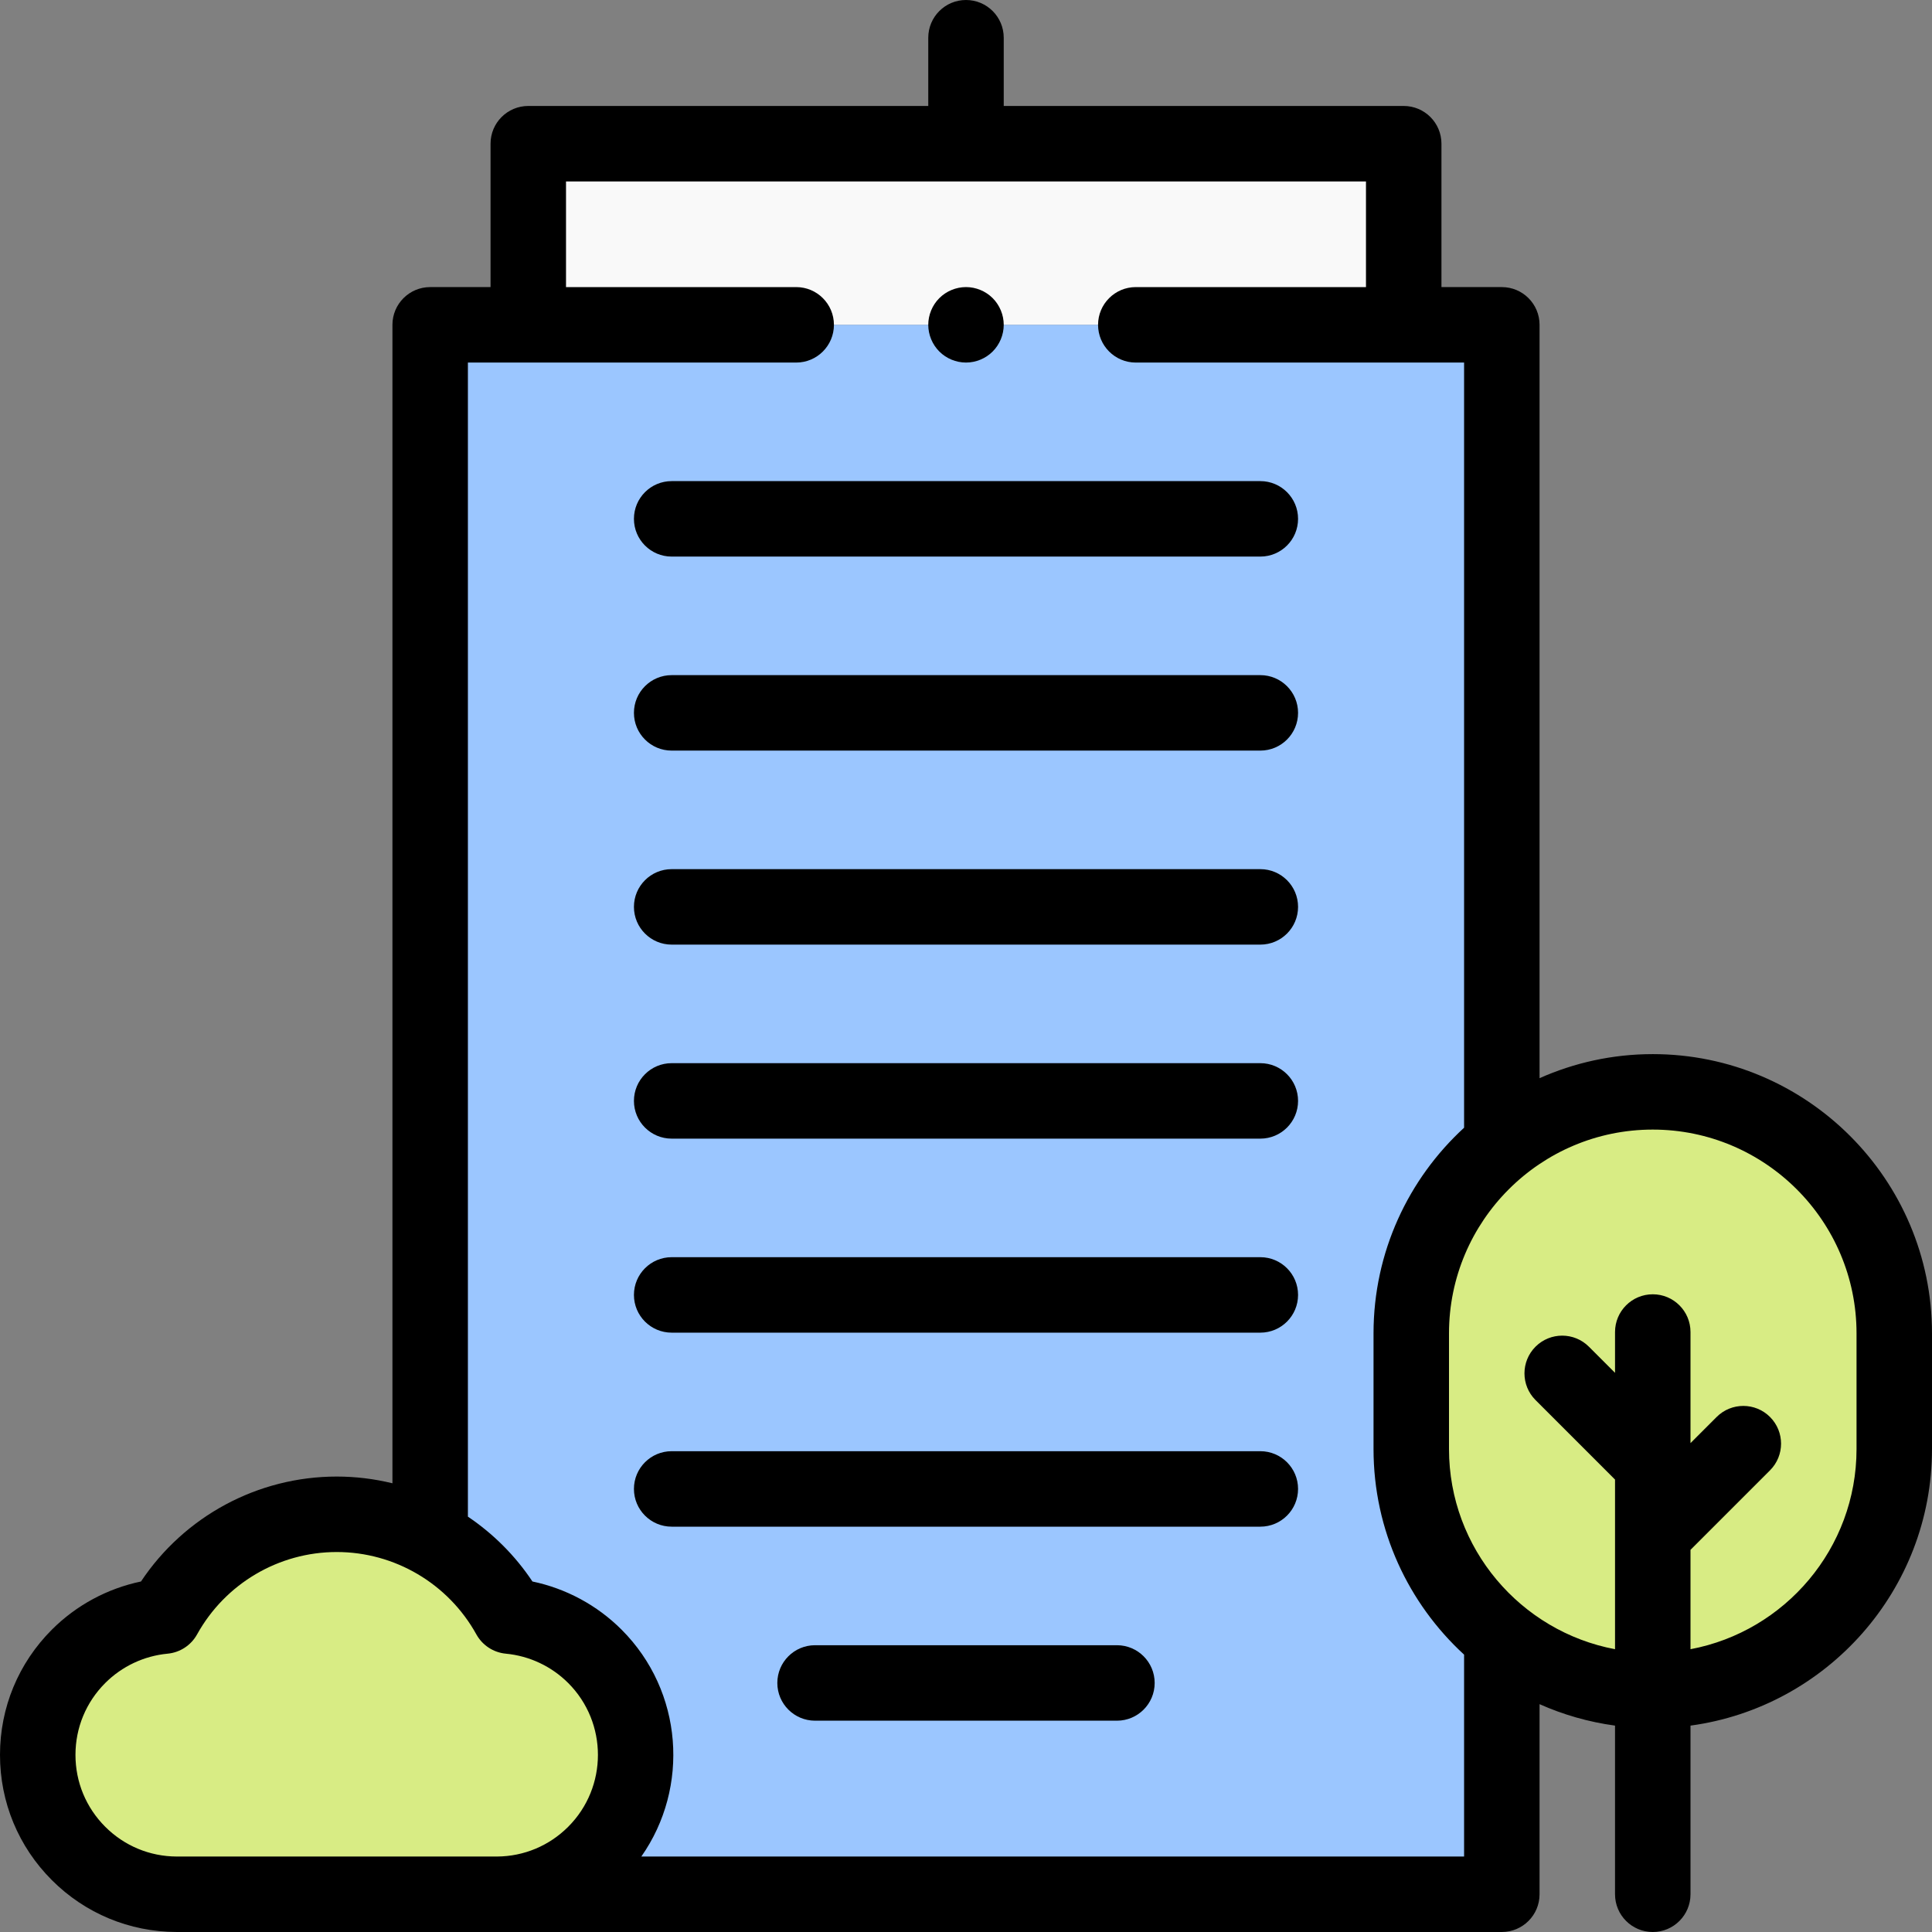 <svg id="Capa_1" enable-background="new 0 0 512 512" height="512" viewBox="0 0 512 512" width="512" xmlns="http://www.w3.org/2000/svg"><rect x="0" y="0" width="512" height="512" fill="#808080" stroke="none"/><g id="XMLID_2400_"><path id="XMLID_902_" d="m140 38.083h232v48h-232z" fill="#f9f9f9"/><path id="XMLID_894_" d="m114 86.083h284v415.917h-284z" fill="#9bc6ff"/><path id="XMLID_1568_" d="m438 448c-35.346 0-64-28.654-64-64v-30.648c0-35.346 28.654-64 64-64 35.346 0 64 28.654 64 64v30.648c0 35.346-28.654 64-64 64z" fill="#d8ec84"/><path id="XMLID_1375_" d="m157.648 438.943c-6.331-6.331-14.389-9.883-22.658-10.657-8.915-16.088-26.06-26.984-45.756-26.984s-36.841 10.896-45.756 26.984c-8.269.774-16.327 4.325-22.658 10.657-14.427 14.427-14.427 37.818 0 52.245 7.178 7.178 16.575 10.778 25.983 10.812h84.958c9.376-.059 18.733-3.659 25.887-10.812 14.427-14.427 14.427-37.818 0-52.245z" fill="#d8ec84"/><g id="XMLID_28_"><path id="XMLID_51_" d="m334 384.583h-156c-5.523 0-10 4.477-10 10s4.477 10 10 10h156c5.523 0 10-4.477 10-10s-4.477-10-10-10z"/><path id="XMLID_52_" d="m334 333.167h-156c-5.523 0-10 4.477-10 10s4.477 10 10 10h156c5.523 0 10-4.477 10-10s-4.477-10-10-10z"/><path id="XMLID_53_" d="m334 281.75h-156c-5.523 0-10 4.477-10 10s4.477 10 10 10h156c5.523 0 10-4.477 10-10s-4.477-10-10-10z"/><path id="XMLID_54_" d="m334 230.333h-156c-5.523 0-10 4.477-10 10s4.477 10 10 10h156c5.523 0 10-4.477 10-10s-4.477-10-10-10z"/><path id="XMLID_55_" d="m334 178.917h-156c-5.523 0-10 4.477-10 10s4.477 10 10 10h156c5.523 0 10-4.477 10-10s-4.477-10-10-10z"/><path id="XMLID_56_" d="m334 127.5h-156c-5.523 0-10 4.477-10 10s4.477 10 10 10h156c5.523 0 10-4.477 10-10s-4.477-10-10-10z"/><path id="XMLID_57_" d="m296 436h-80c-5.523 0-10 4.477-10 10s4.477 10 10 10h80c5.523 0 10-4.477 10-10s-4.477-10-10-10z"/><path id="XMLID_892_" d="m438 279.352c-10.677 0-20.823 2.291-30 6.378v-199.647c0-5.523-4.477-10-10-10h-16v-38c0-5.523-4.477-10-10-10h-106v-18.083c0-5.523-4.477-10-10-10s-10 4.477-10 10v18.083h-106c-5.523 0-10 4.477-10 10v38h-16c-5.523 0-10 4.477-10 10v307.004c-4.776-1.168-9.727-1.784-14.766-1.784-20.937 0-40.377 10.538-51.869 27.808-8.897 1.857-17.14 6.286-23.615 12.761-8.867 8.866-13.75 20.655-13.75 33.193 0 12.539 4.883 24.327 13.749 33.194 8.815 8.815 20.541 13.695 33.054 13.741h351.197c5.523 0 10-4.477 10-10v-50.378c6.261 2.789 12.973 4.73 20 5.684v44.694c0 5.523 4.477 10 10 10s10-4.477 10-10v-44.694c36.089-4.899 64-35.895 64-73.306v-30.648c0-40.804-33.196-74-74-74zm-391.16 212.648c-7.162-.026-13.891-2.826-18.948-7.883-5.09-5.089-7.892-11.855-7.892-19.052 0-7.196 2.802-13.962 7.892-19.051 4.429-4.429 10.295-7.189 16.519-7.771 3.289-.308 6.214-2.22 7.815-5.109 7.462-13.466 21.643-21.831 37.009-21.831s29.547 8.365 37.009 21.831c1.601 2.889 4.526 4.801 7.815 5.109 6.223.583 12.09 3.342 16.519 7.771 10.505 10.504 10.505 27.597 0 38.102-5.039 5.039-11.743 7.839-18.815 7.883h-84.923zm341.16 0h-218.04c12.838-18.302 11.1-43.787-5.241-60.128-6.476-6.475-14.719-10.903-23.616-12.761-4.576-6.877-10.415-12.681-17.104-17.183v-305.845h87c5.523 0 10-4.477 10-10s-4.477-10-10-10h-61v-28h212v28h-61c-5.523 0-10 4.477-10 10s4.477 10 10 10h87v202.773c-14.741 13.536-24 32.953-24 54.496v30.648c0 21.543 9.259 40.96 24 54.496v53.504zm104-108c0 26.358-18.988 48.352-44 53.057v-26.331l21.071-21.071c3.905-3.905 3.905-10.237 0-14.143-3.905-3.904-10.237-3.904-14.143 0l-6.928 6.928v-29.44c0-5.523-4.477-10-10-10s-10 4.477-10 10v10.815l-6.929-6.929c-3.905-3.904-10.237-3.904-14.143 0-3.905 3.905-3.905 10.237 0 14.143l21.072 21.072v44.956c-25.012-4.705-44-26.698-44-53.057v-30.648c0-29.776 24.224-54 54-54s54 24.224 54 54z"/><path id="XMLID_1046_" d="m256 96.08c2.63 0 5.21-1.06 7.07-2.93 1.86-1.86 2.93-4.44 2.93-7.07s-1.07-5.21-2.93-7.07-4.44-2.93-7.07-2.93-5.21 1.07-7.07 2.93-2.93 4.44-2.93 7.07c0 2.64 1.07 5.21 2.93 7.07 1.86 1.87 4.44 2.93 7.07 2.93z"/></g></g></svg>